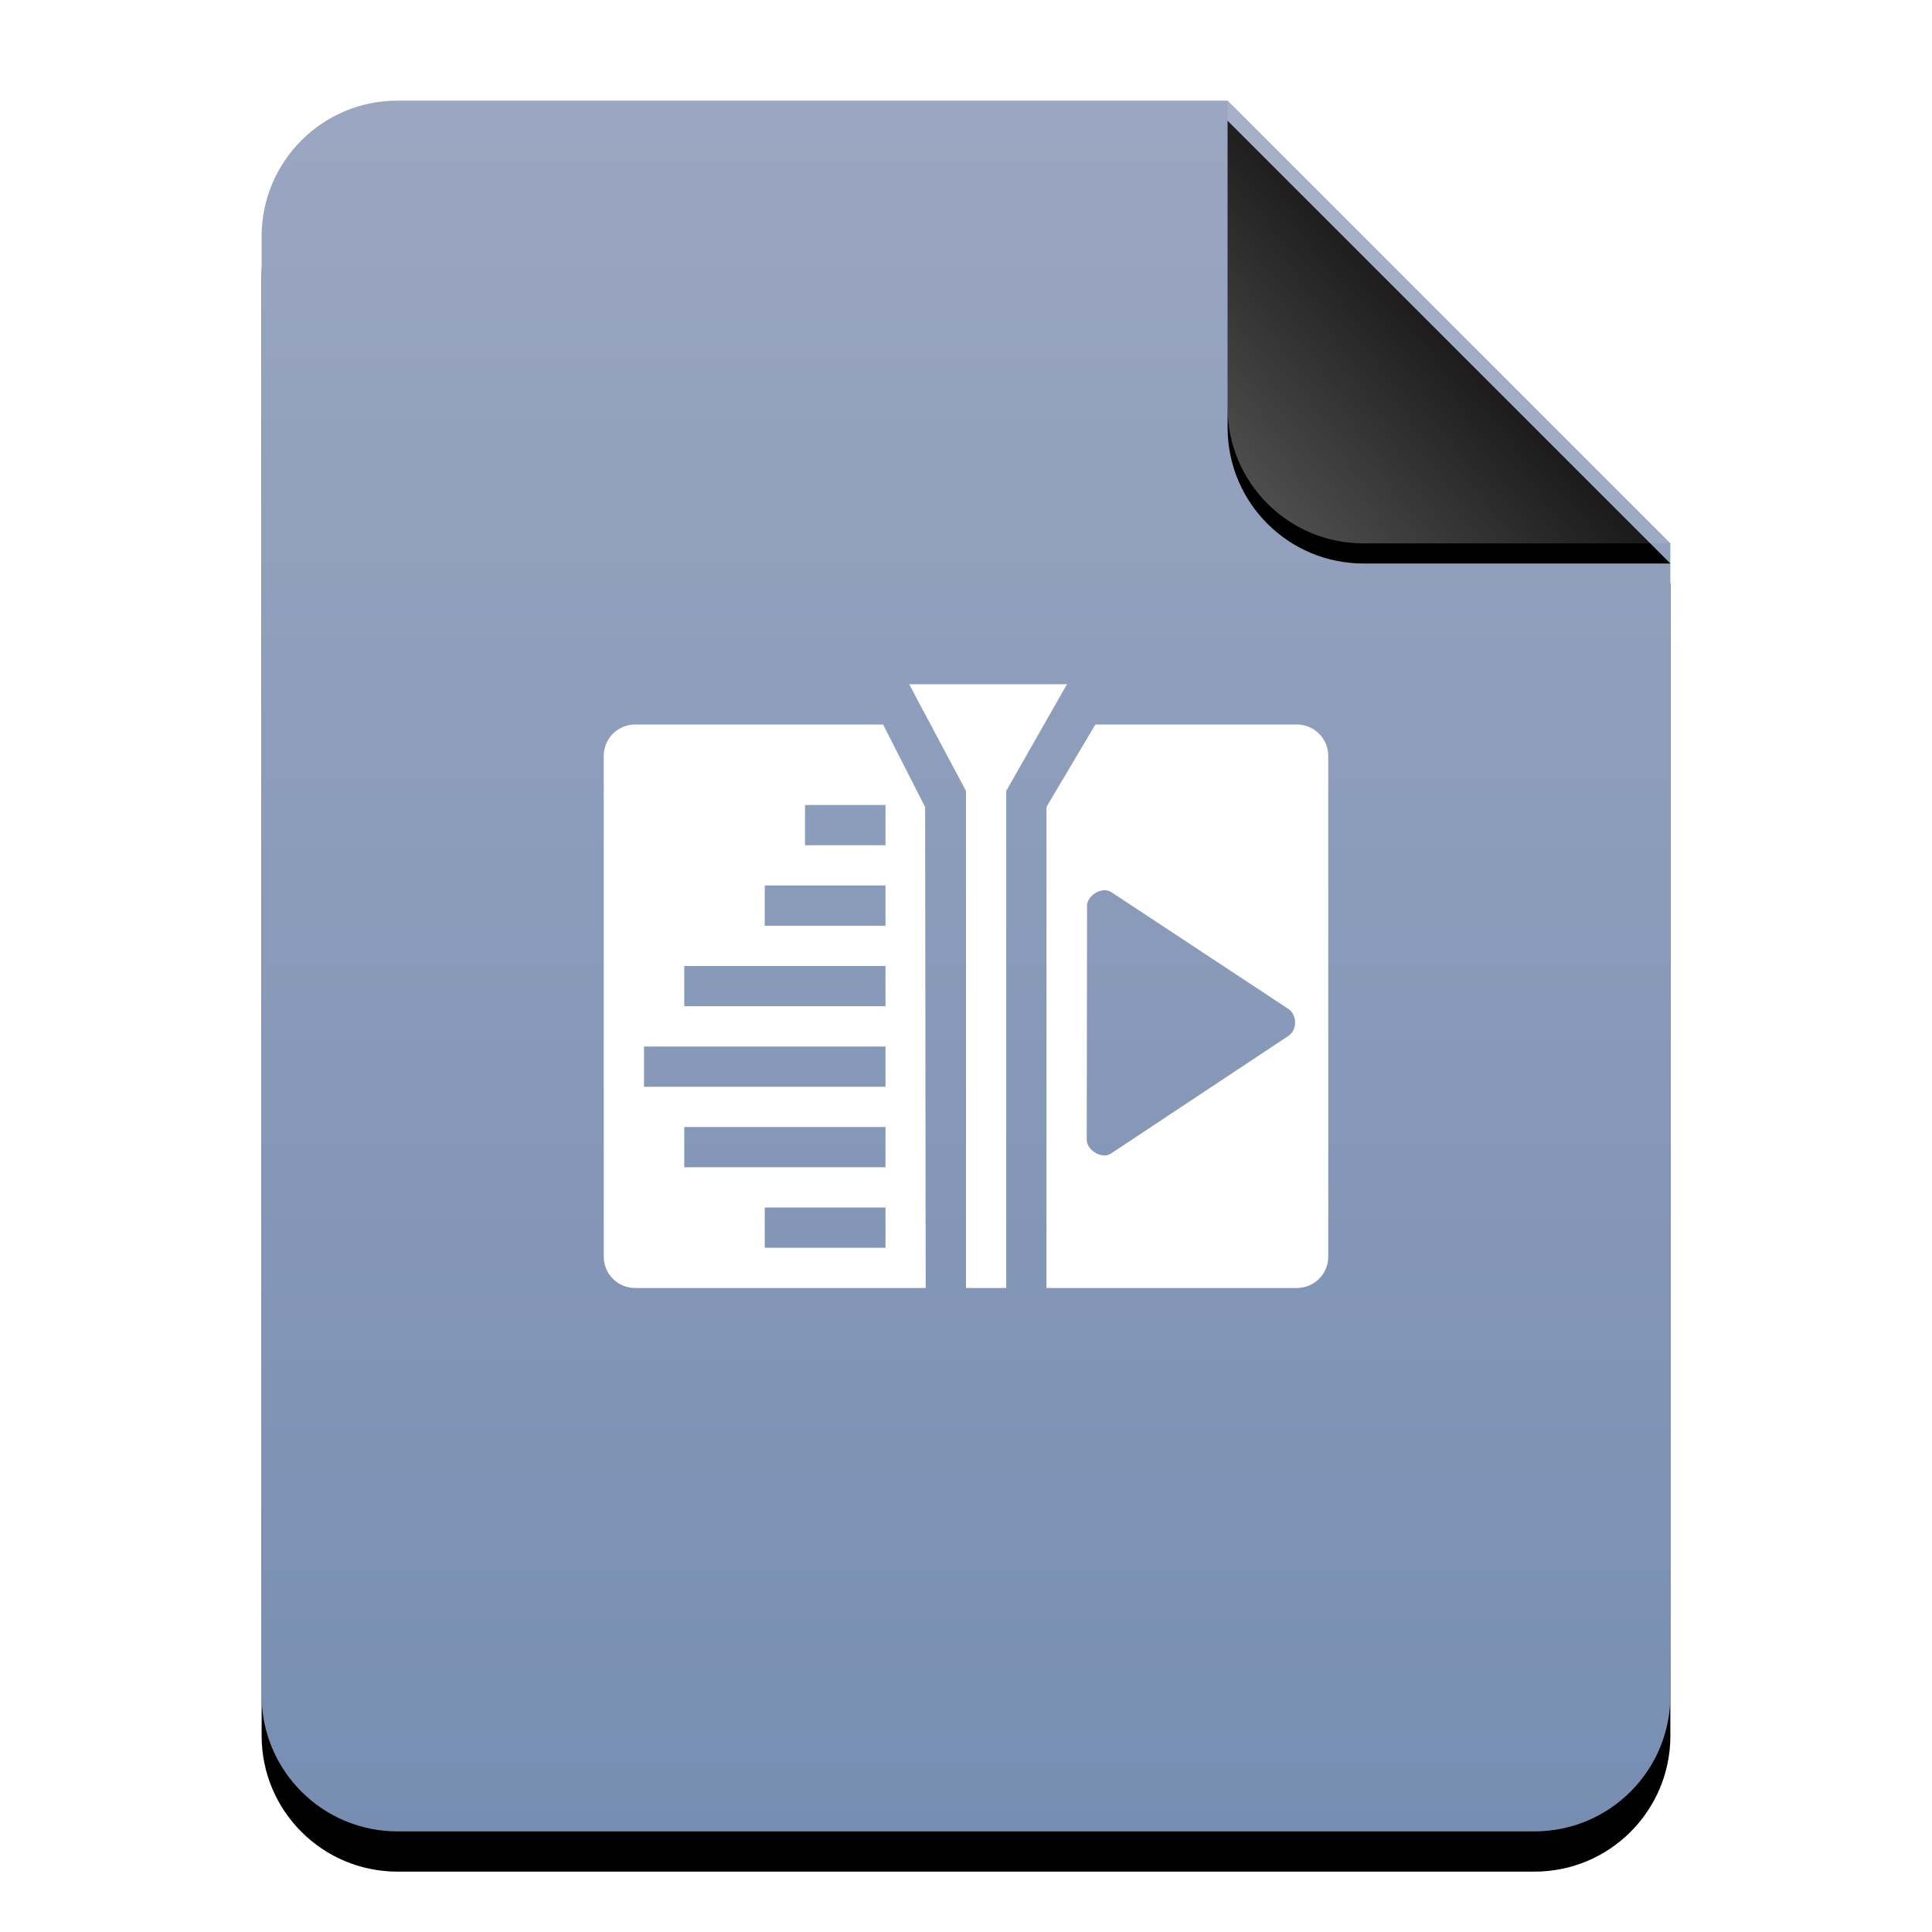 <?xml version="1.0" encoding="UTF-8"?>
<svg width="96px" height="96px" viewBox="0 0 96 96" version="1.1" xmlns="http://www.w3.org/2000/svg" xmlns:xlink="http://www.w3.org/1999/xlink">
    <title>mimetypes/96/application-x-kdenlive</title>
    <defs>
        <linearGradient x1="50%" y1="0%" x2="50%" y2="99.794%" id="linearGradient-1">
            <stop stop-color="#9BA6C1" offset="0%"></stop>
            <stop stop-color="#778EB2" offset="100%"></stop>
        </linearGradient>
        <path d="M48,0 L70,22 L70,6.703 C70,6.718 70,6.734 70,6.75 L70,79.25 C70,82.978 66.978,86 63.25,86 L6.75,86 C3.022,86 4.56538782e-16,82.978 0,79.25 L0,6.75 C-4.56538782e-16,3.022 3.022,6.84808173e-16 6.75,0 L48,0 Z" id="path-2"></path>
        <filter x="-14.3%" y="-9.3%" width="128.6%" height="123.3%" filterUnits="objectBoundingBox" id="filter-3">
            <feOffset dx="0" dy="2" in="SourceAlpha" result="shadowOffsetOuter1"></feOffset>
            <feGaussianBlur stdDeviation="3" in="shadowOffsetOuter1" result="shadowBlurOuter1"></feGaussianBlur>
            <feColorMatrix values="0 0 0 0 0.475   0 0 0 0 0.559   0 0 0 0 0.702  0 0 0 0.5 0" type="matrix" in="shadowBlurOuter1"></feColorMatrix>
        </filter>
        <linearGradient x1="50%" y1="50%" x2="7.994%" y2="88.889%" id="linearGradient-4">
            <stop stop-color="#FFFFFF" stop-opacity="0.1" offset="0%"></stop>
            <stop stop-color="#FFFFFF" stop-opacity="0.3" offset="100%"></stop>
        </linearGradient>
        <path d="M47.999,0 L70,22 L54.749,22 C51.021,22 47.999,18.978 47.999,15.25 L47.999,0 L47.999,0 Z" id="path-5"></path>
        <filter x="-15.9%" y="-11.4%" width="131.8%" height="131.8%" filterUnits="objectBoundingBox" id="filter-6">
            <feOffset dx="0" dy="1" in="SourceAlpha" result="shadowOffsetOuter1"></feOffset>
            <feGaussianBlur stdDeviation="1" in="shadowOffsetOuter1" result="shadowBlurOuter1"></feGaussianBlur>
            <feComposite in="shadowBlurOuter1" in2="SourceAlpha" operator="out" result="shadowBlurOuter1"></feComposite>
            <feColorMatrix values="0 0 0 0 0   0 0 0 0 0   0 0 0 0 0  0 0 0 0.05 0" type="matrix" in="shadowBlurOuter1"></feColorMatrix>
        </filter>
    </defs>
    <g id="mimetypes/96/application-x-kdenlive" stroke="none" stroke-width="1" fill="none" fill-rule="evenodd">
        <g id="编组-2" transform="translate(13, 5)">
            <g id="蒙版">
                <use fill="black" fill-opacity="1" filter="url(#filter-3)" xlink:href="#path-2"></use>
                <use fill="url(#linearGradient-1)" fill-rule="evenodd" xlink:href="#path-2"></use>
            </g>
            <g id="折角">
                <use fill="black" fill-opacity="1" filter="url(#filter-6)" xlink:href="#path-5"></use>
                <use fill="url(#linearGradient-4)" fill-rule="evenodd" xlink:href="#path-5"></use>
            </g>
        </g>
        <path d="M43.881,36 L45.969,40.104 L45.997,64 L31.565,64 C30.746,64 30.078,63.381 30.006,62.586 L30,62.444 L30,37.556 C30,36.694 30.698,36 31.565,36 L43.881,36 Z M64.435,36 C65.302,36 66,36.694 66,37.556 L66,62.444 C66,63.306 65.302,64 64.435,64 L51.999,64 L52,40.091 L54.428,36 L64.435,36 Z M53.017,34 L50,39.298 L50,64 L48,64 L48,39.306 L45.176,34 L53.017,34 Z M44,60 L38,60 L38,62 L44,62 L44,60 Z M44,56 L34,56 L34,58 L44,58 L44,56 Z M54.854,44.236 C54.45,44.258 54.014,44.614 54.015,45.008 L54,56.64 C54,57.165 54.773,57.622 55.216,57.31 L64.019,51.474 C64.465,51.166 64.464,50.443 64.019,50.133 L55.231,44.337 C55.12,44.26 54.989,44.229 54.854,44.236 Z M44,52 L32,52 L32,54 L44,54 L44,52 Z M44,48 L34,48 L34,50 L44,50 L44,48 Z M44,44 L38,44 L38,46 L44,46 L44,44 Z M44,40 L40,40 L40,42 L44,42 L44,40 Z" id="形状结合" fill="#FFFFFF"></path>
    </g>
</svg>